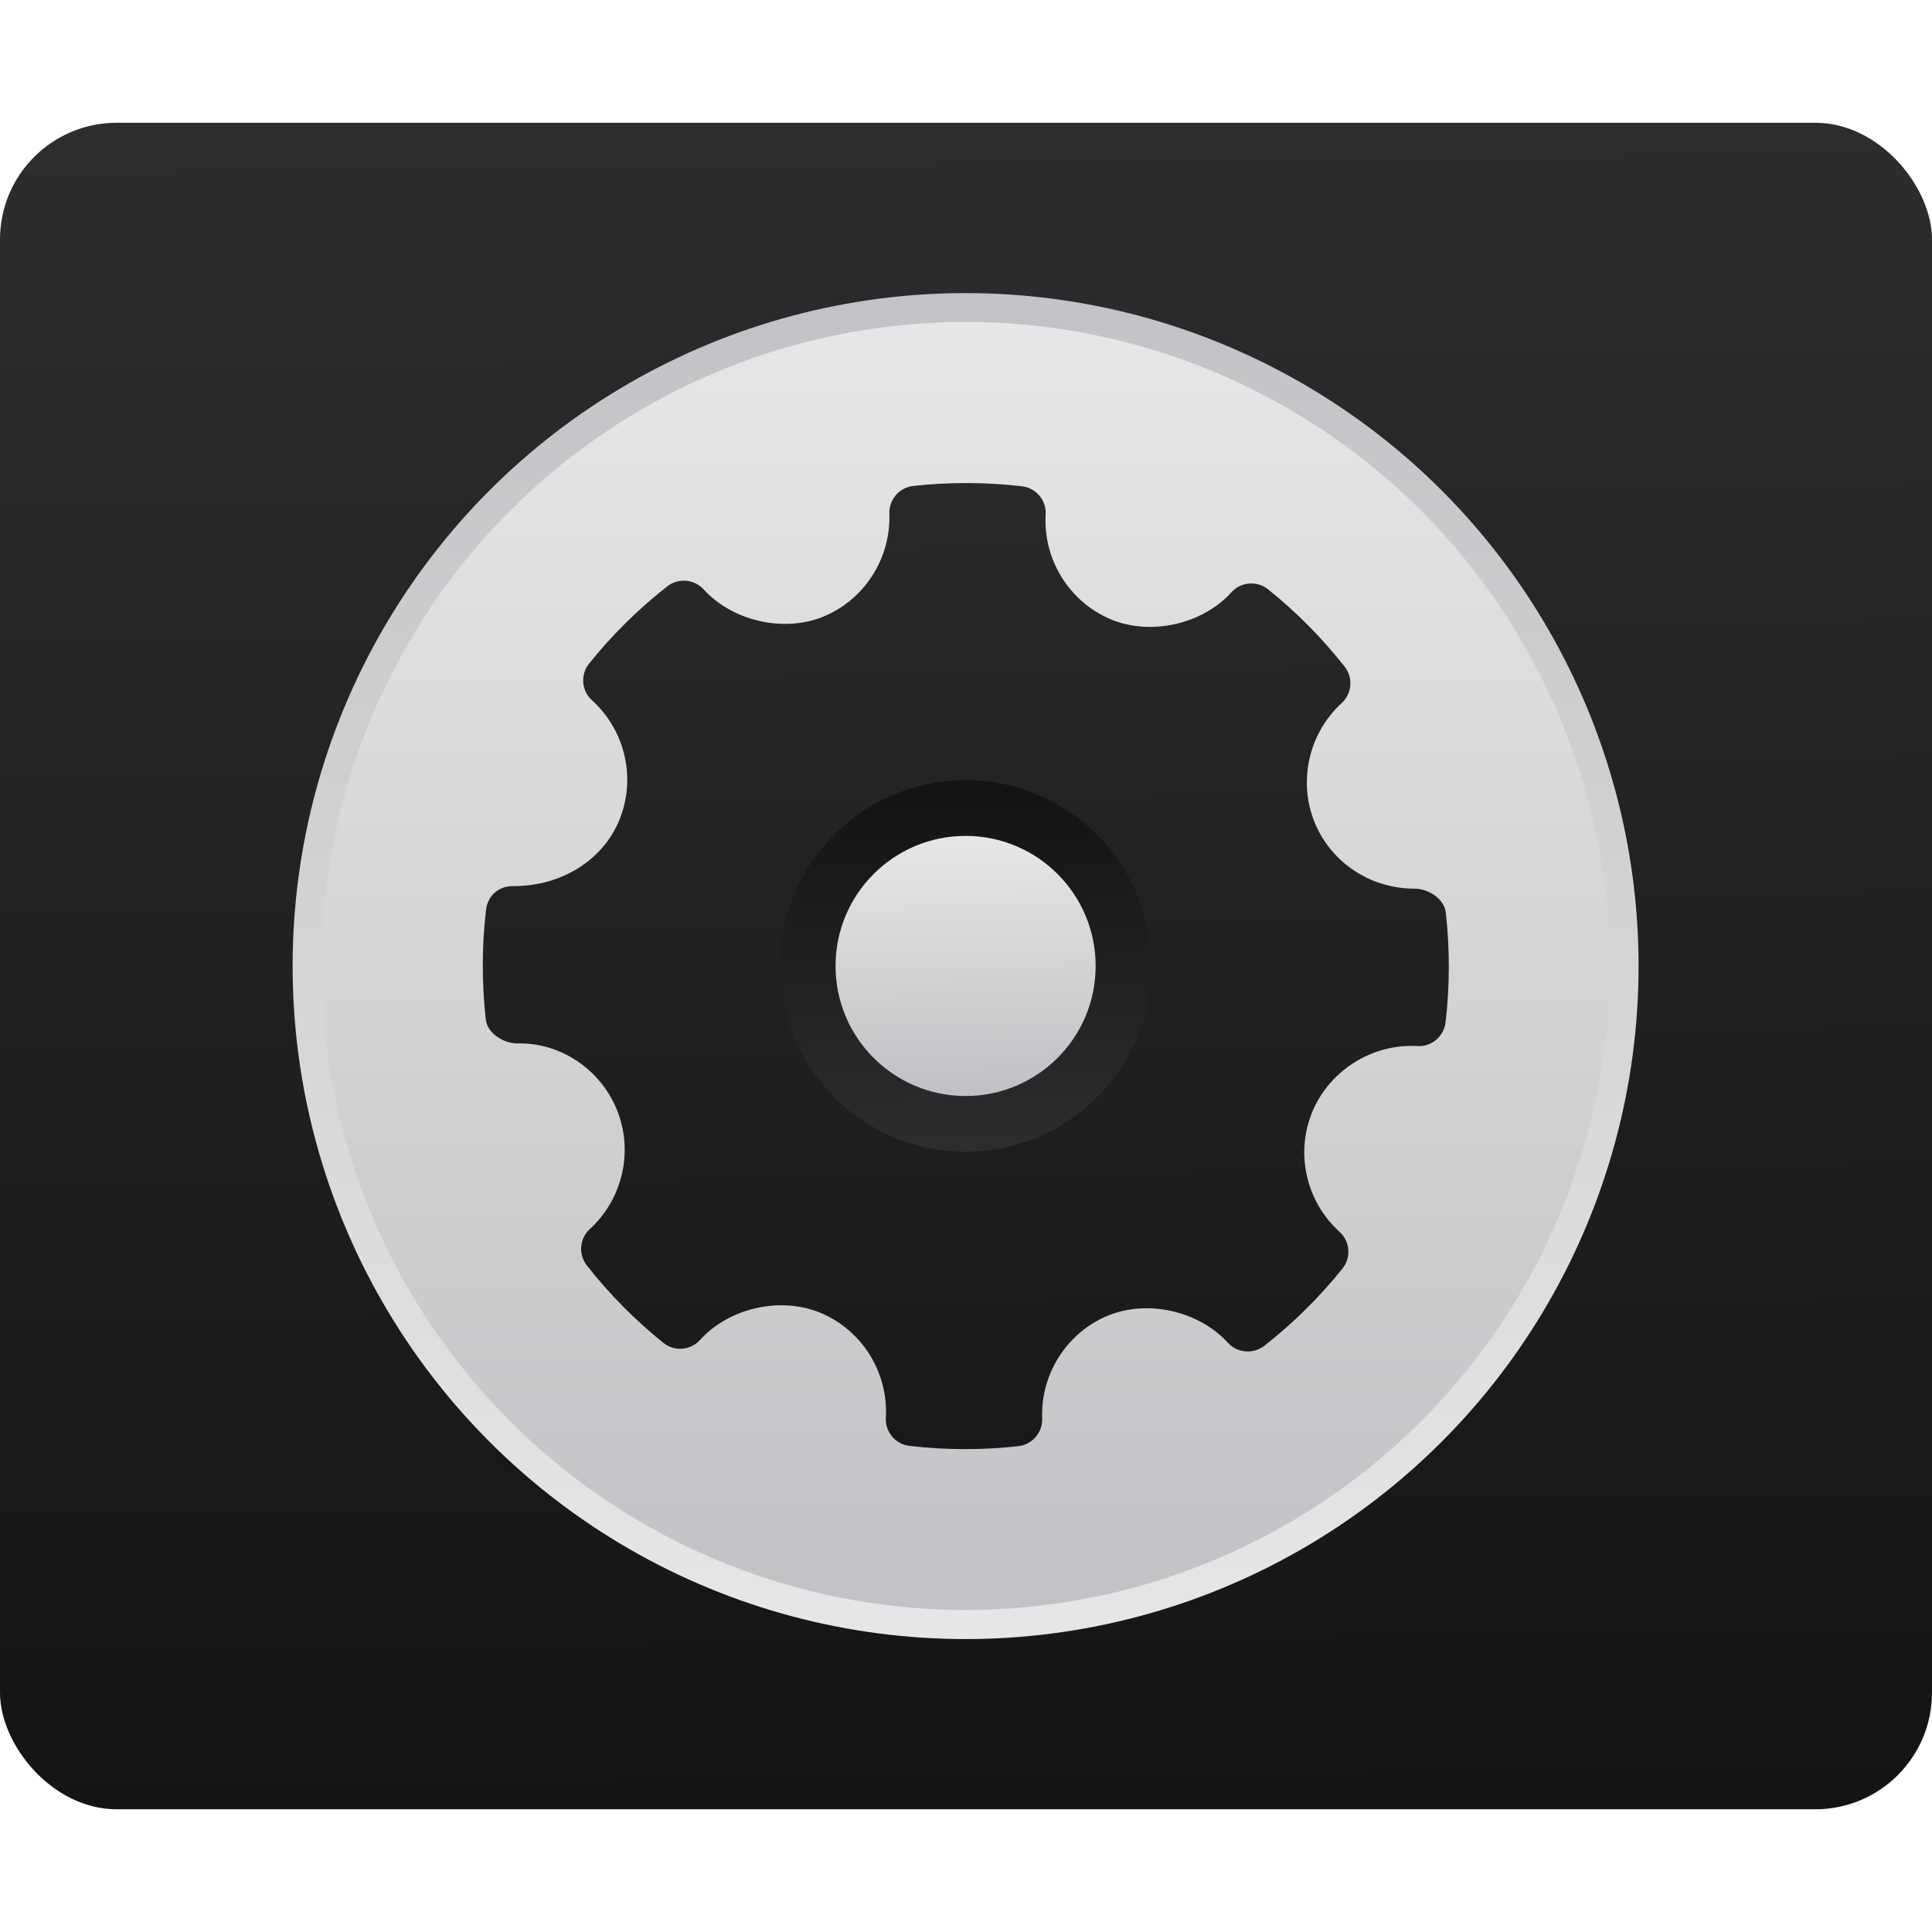 <?xml version="1.0" encoding="UTF-8" standalone="no"?>
<svg
   xmlns:dc="http://purl.org/dc/elements/1.1/"
   xmlns:cc="http://creativecommons.org/ns#"
   xmlns:rdf="http://www.w3.org/1999/02/22-rdf-syntax-ns#"
   xmlns:svg="http://www.w3.org/2000/svg"
   xmlns="http://www.w3.org/2000/svg"
   xmlns:xlink="http://www.w3.org/1999/xlink"
   xmlns:sodipodi="http://sodipodi.sourceforge.net/DTD/sodipodi-0.dtd"
   xmlns:inkscape="http://www.inkscape.org/namespaces/inkscape"
   viewBox="0 0 48 48"
   id="svg2"
   version="1.1"
   inkscape:version="0.91 r13725"
   sodipodi:docname="systemsettings.svg">
  <sodipodi:namedview
     pagecolor="#ffffff"
     bordercolor="#666666"
     borderopacity="1"
     objecttolerance="10"
     gridtolerance="10"
     guidetolerance="10"
     inkscape:pageopacity="0"
     inkscape:pageshadow="2"
     inkscape:window-width="1366"
     inkscape:window-height="687"
     id="namedview40"
     showgrid="false"
     inkscape:zoom="13.906433"
     inkscape:cx="19.357713"
     inkscape:cy="22.276084"
     inkscape:window-x="0"
     inkscape:window-y="0"
     inkscape:window-maximized="1"
     inkscape:current-layer="svg2" />
  <defs
     id="defs4">
    <linearGradient
       gradientUnits="userSpaceOnUse"
       y2="5.777"
       x2="80.961"
       y1="44.46"
       x1="81.55"
       id="6"
       xlink:href="#0" />
    <linearGradient
       gradientUnits="userSpaceOnUse"
       y2="3.762"
       x2="81.17"
       y1="45.613"
       x1="81.64"
       id="5"
       xlink:href="#0" />
    <linearGradient
       y2="29.03"
       x2="81.24"
       y1="20.516"
       x1="81.17"
       gradientUnits="userSpaceOnUse"
       id="7"
       xlink:href="#0" />
    <linearGradient
       id="4"
       y1="-6.537"
       x2="0"
       y2="-44.517"
       gradientUnits="userSpaceOnUse">
      <stop
         stop-color="#c0c1c4"
         id="stop10" />
      <stop
         stop-color="#eaeaea"
         offset="1"
         id="stop12" />
    </linearGradient>
    <linearGradient
       xlink:href="#4"
       id="3"
       y1="41.916"
       x2="0"
       y2="5.564"
       gradientUnits="userSpaceOnUse" />
    <linearGradient
       id="0">
      <stop
         stop-color="#141414"
         id="stop16" />
      <stop
         offset="1"
         stop-color="#2d2d2f"
         id="stop18" />
    </linearGradient>
    <linearGradient
       id="2"
       x1="81.66"
       y1="28.24"
       x2="81.74"
       y2="11.202"
       gradientUnits="userSpaceOnUse">
      <stop
         stop-color="#cdced2"
         id="stop21" />
      <stop
         stop-color="#f1f1f1"
         offset="1"
         id="stop23" />
    </linearGradient>
    <linearGradient
       xlink:href="#4"
       id="1"
       x1="81.26"
       y1="27.845"
       x2="81.15"
       y2="20.839"
       gradientUnits="userSpaceOnUse" />
  </defs>
  <g
     transform="translate(-57.48-.615)"
     id="g26">
    <rect
       y="3.665"
       x="57.48"
       height="41.901"
       width="48"
       rx="2.898"
       fill="url(#5)"
       stroke-width="1.079"
       id="rect28" />
    <circle
       cx="81.47"
       cy="-24.617"
       r="16.72"
       transform="scale(1-1)"
       fill="url(#4)"
       id="circle30" />
    <circle
       r="16"
       cy="24.614"
       cx="81.47"
       fill="url(#3)"
       id="circle32"
       style="fill-opacity:1.0" />
    <path
       d="m93.4 23.285c-.038-.337-.431-.591-.772-.591-1.099 0-2.076-.646-2.485-1.644-.418-1.023-.149-2.215.671-2.968.258-.236.289-.63.073-.905-.563-.714-1.203-1.361-1.902-1.92-.273-.22-.675-.189-.912.074-.715.792-2 1.086-2.993.672-1.033-.435-1.685-1.482-1.621-2.606.021-.353-.237-.66-.589-.701-.896-.103-1.801-.107-2.7-.008-.348.039-.606.338-.594.687.039 1.113-.62 2.142-1.643 2.561-.981.401-2.257.109-2.97-.677-.236-.258-.63-.291-.906-.076-.719.564-1.374 1.21-1.941 1.919-.222.276-.189.675.072.912.835.756 1.105 1.96.671 2.994-.414.987-1.438 1.622-2.611 1.622-.38-.012-.652.243-.693.589-.105.902-.107 1.82-.005 2.73.038.339.443.59.786.59 1.045-.027 2.048.62 2.469 1.644.419 1.023.15 2.215-.671 2.968-.257.235-.289.63-.073.905.558.71 1.197 1.356 1.899 1.921.275.222.675.19.913-.072.718-.794 2-1.088 2.992-.673 1.036.433 1.687 1.48 1.624 2.605-.02.354.238.661.589.701.459.054.92.08 1.383.08.439 0 .878-.024 1.317-.073.348-.039.606-.338.594-.688-.041-1.112.62-2.141 1.642-2.559.988-.403 2.258-.108 2.972.677.237.258.63.289.906.076.718-.563 1.371-1.208 1.941-1.919.222-.275.19-.675-.072-.912-.835-.756-1.106-1.96-.672-2.994.408-.973 1.394-1.626 2.455-1.626l.149.003c.344.028.661-.237.702-.588.106-.903.107-1.82.005-2.73m-11.907 5.36c-2.207 0-4-1.795-4-4 0-2.207 1.795-4 4-4 2.207 0 4 1.795 4 4 0 2.207-1.795 4-4 4"
       fill="url(#6)"
       stroke-width="1.317"
       id="path34" />
    <circle
       cx="81.47"
       cy="24.614"
       r="4.615"
       fill="url(#7)"
       id="circle36" />
    <circle
       cx="81.47"
       cy="24.614"
       r="3.231"
       fill="url(#1)"
       id="circle38"
       style="fill-opacity:1.0" />
  </g>
</svg>
